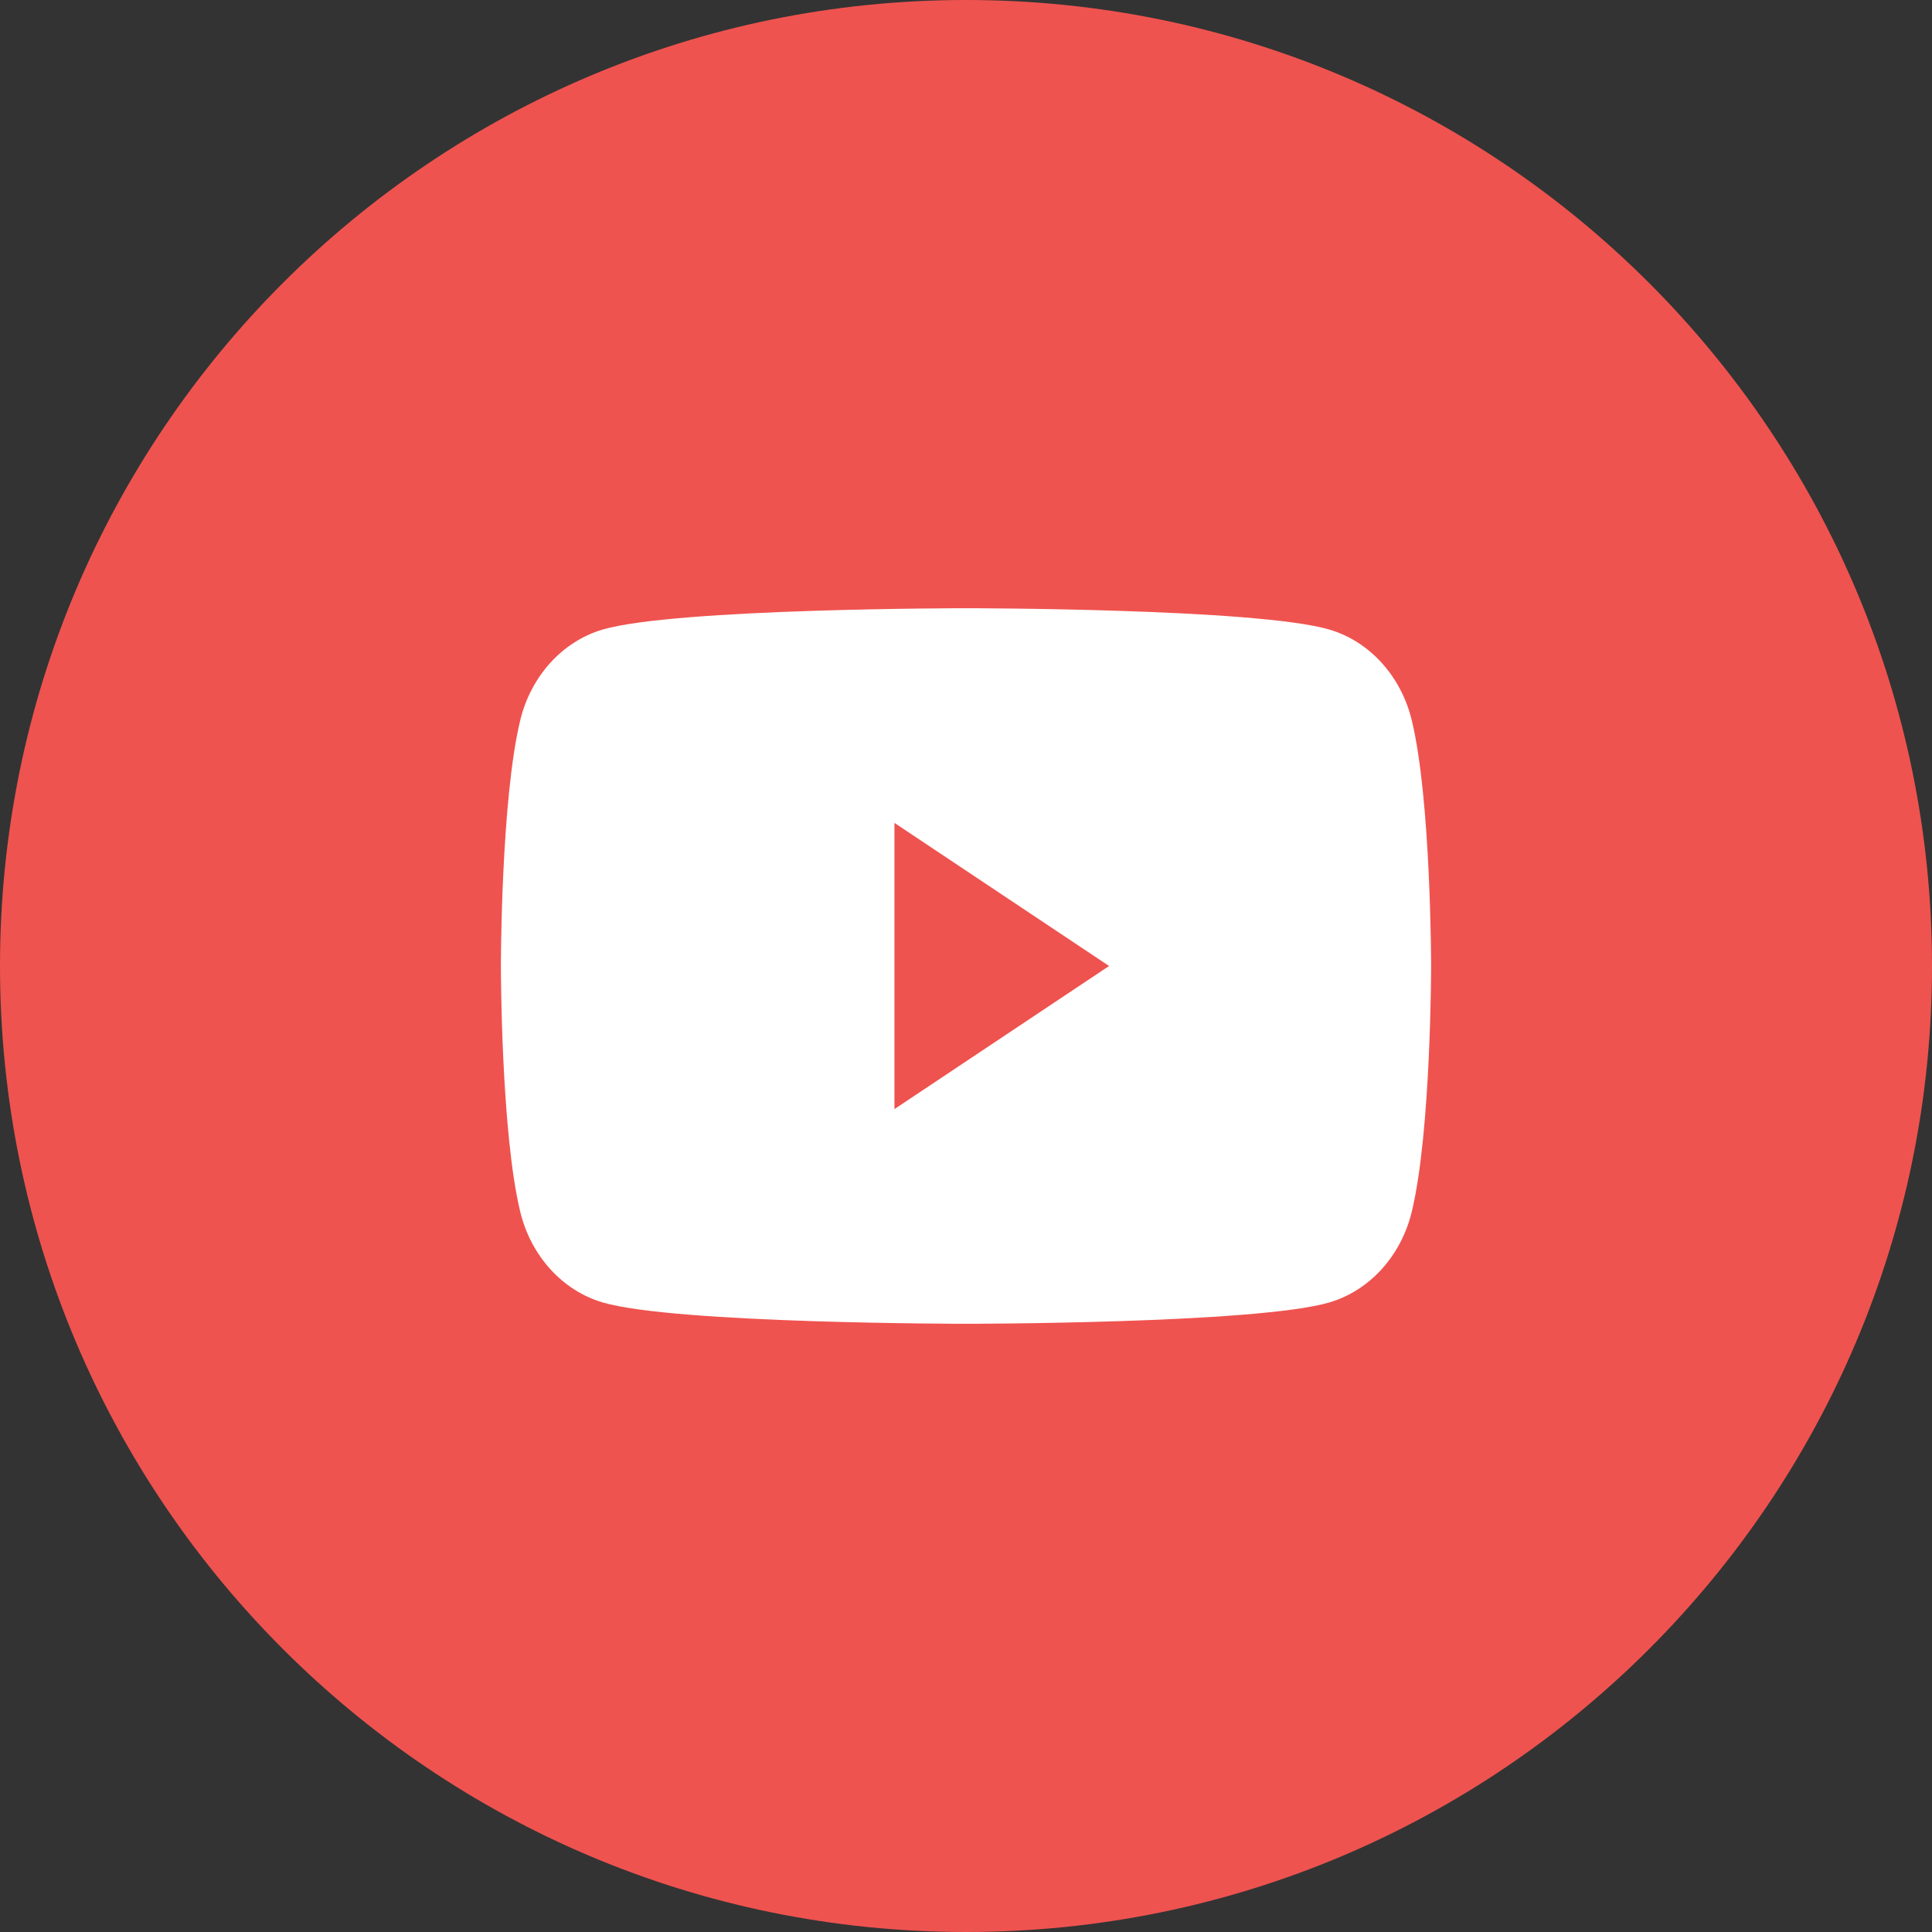 <svg width="54" height="54" viewBox="0 0 54 54" fill="none" xmlns="http://www.w3.org/2000/svg">
<rect x="0" y="0" width="54" height="54" fill="#333333" stroke="none"/>
<path d="M0 27C0 12.088 12.088 0 27 0C41.912 0 54 12.088 54 27C54 41.912 41.912 54 27 54C12.088 54 0 41.912 0 27Z" fill="#EF534F"/>
<path d="M39.457 20.123C39.158 18.894 38.277 17.926 37.158 17.597C35.13 17 27 17 27 17C27 17 18.869 17 16.842 17.597C15.723 17.926 14.842 18.894 14.543 20.123C14 22.351 14 27 14 27C14 27 14 31.649 14.543 33.877C14.842 35.106 15.723 36.074 16.842 36.403C18.869 37 27 37 27 37C27 37 35.13 37 37.158 36.403C38.277 36.074 39.158 35.106 39.457 33.877C40 31.649 40 27 40 27C40 27 40 22.351 39.457 20.123Z" fill="white"/>
<path d="M25 31V23L31 27L25 31Z" fill="#EF534F"/>
</svg>
